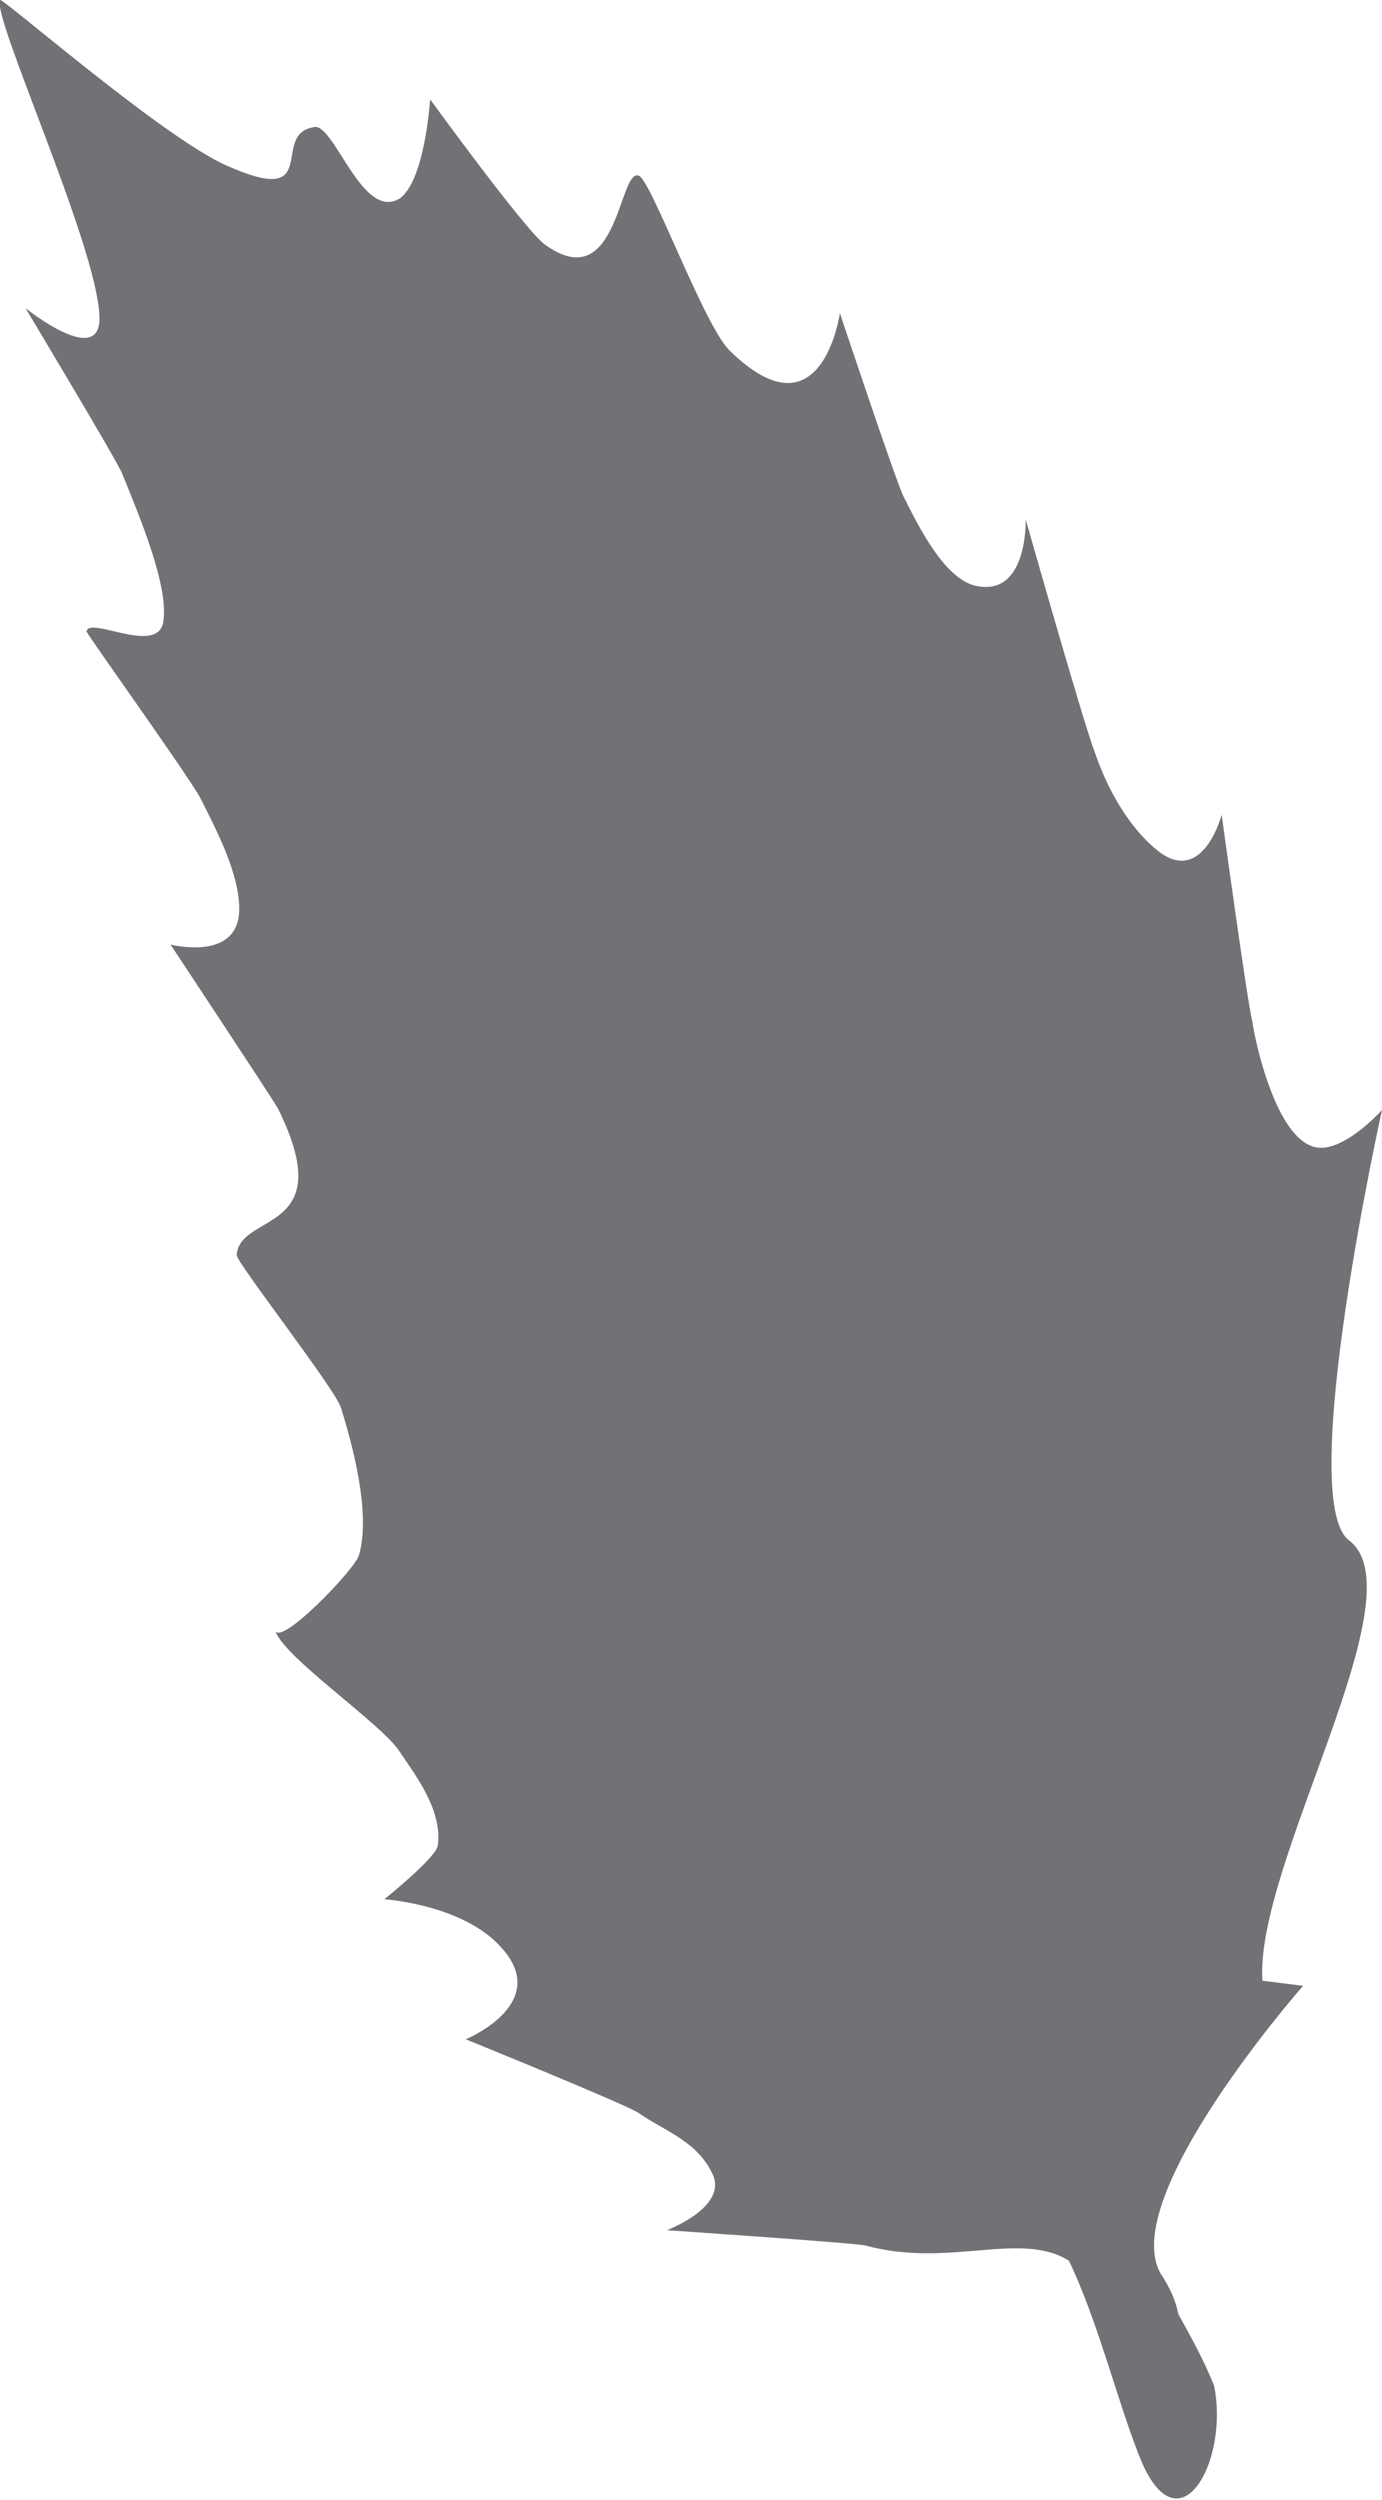 <?xml version="1.0" encoding="utf-8"?>
<!-- Generator: Adobe Illustrator 19.0.0, SVG Export Plug-In . SVG Version: 6.00 Build 0)  -->
<svg version="1.1" id="Capa_1" xmlns="http://www.w3.org/2000/svg" xmlns:xlink="http://www.w3.org/1999/xlink" x="0px" y="0px"
	 viewBox="0 0 54.3 98.2" style="enable-background:new 0 0 54.3 98.2;" xml:space="preserve">
<style type="text/css">
	.st0{fill:#727176;}
</style>
<g id="XMLID_53_">
	<path id="XMLID_54_" class="st0" d="M46.3,90.9c-0.1-0.5-0.3-1-0.7-1.6C43.9,86.3,51.2,78,51.2,78s-1.6-0.2-1.6-0.2
		c-0.3-4.6,6.2-15.2,3.4-17.3c-2.1-1.6,1.3-16.9,1.3-16.9s-1.7,1.9-2.8,1.4c-1.3-0.5-2.1-3.6-2.3-4.9c-0.2-0.8-1.2-8.1-1.2-8.1
		s-0.7,2.7-2.4,1.5c-1.2-0.9-2.1-2.5-2.6-4c-0.4-1-2.7-9.1-2.7-9.1s0.1,3.1-2,2.6c-1.2-0.3-2.2-2.3-2.8-3.5
		c-0.3-0.6-2.5-7.2-2.5-7.2s-0.7,5-4.3,1.5c-1-0.9-3.1-6.7-3.6-6.9c-0.8-0.3-0.8,4.8-3.7,2.7c-0.8-0.6-4.5-5.7-4.5-5.7
		s-0.2,3.2-1.2,3.9c-1.5,0.9-2.6-3.1-3.4-2.8c-1.7,0.3,0.4,3.2-3.4,1.5C6.4,5.4,0.1-0.1,0,0c-0.3,0.7,3.7,9.4,3.9,12.3
		C4.1,14.6,1,12.1,1,12.1s3.6,6,3.8,6.5c0.6,1.5,1.9,4.5,1.6,5.9c-0.3,1.2-2.9-0.3-3,0.3c0,0.1,4.1,5.8,4.5,6.6
		c0.6,1.2,1.5,2.9,1.5,4.3c0,2.1-2.7,1.4-2.7,1.4s3.9,5.9,4.2,6.4c2.5,5-1.5,4.1-1.6,5.8c0,0.3,3.9,5.3,4.1,6
		c0.4,1.3,1.2,4.1,0.7,5.8c-0.2,0.6-3.2,3.7-3.3,2.9c0.2,1,4.2,3.7,4.9,4.8c0.6,0.9,1.7,2.3,1.5,3.7c-0.1,0.5-2.1,2.1-2.1,2.1
		s3.1,0.2,4.6,1.9c2,2.2-1.4,3.6-1.4,3.6s6.4,2.6,6.8,2.9c1,0.7,2.3,1.1,2.9,2.4c0.6,1.3-1.8,2.2-1.8,2.2s7.4,0.5,7.8,0.6
		c3.3,0.9,6.1-0.6,8,0.6c1.2,2.5,2,5.9,2.9,8c1.5,3.3,3.4-0.2,2.8-3.1C47.3,92.7,46.8,91.8,46.3,90.9z"/>
</g>
</svg>
